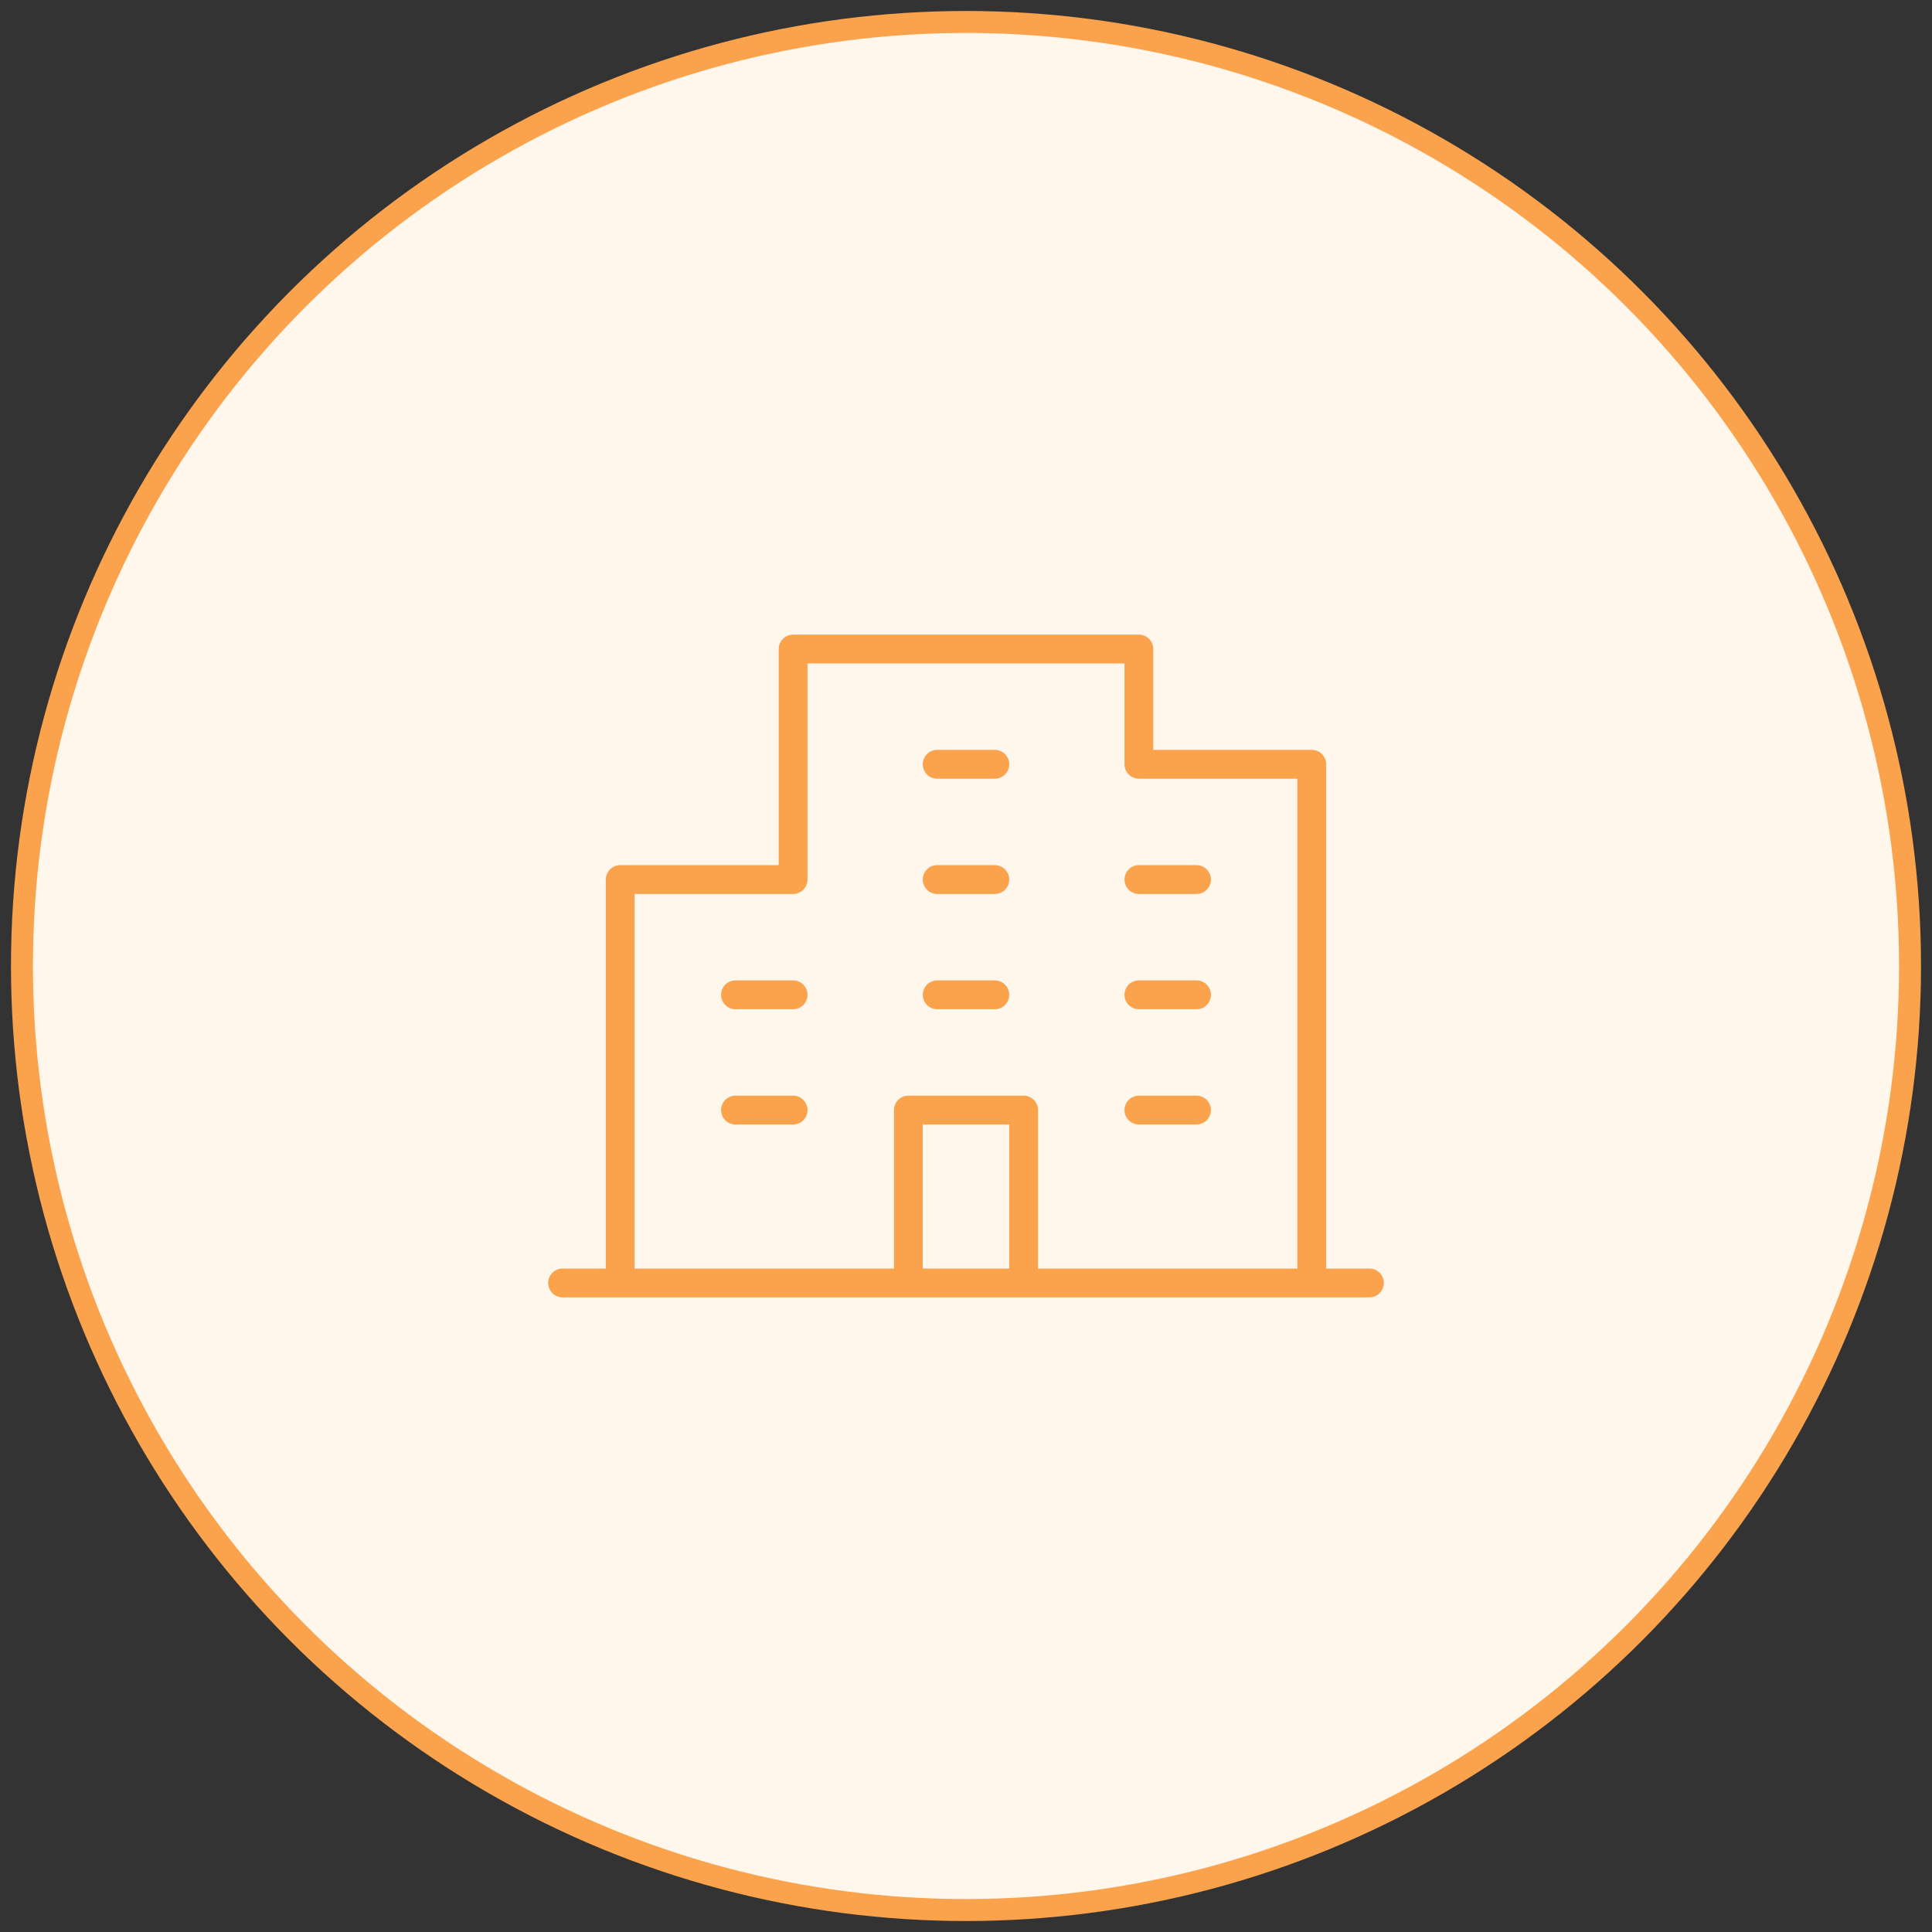<svg width="88" height="88" viewBox="0 0 88 88" fill="none" xmlns="http://www.w3.org/2000/svg">
<rect x="0" y="0" width="88" height="88" fill="#333333" stroke="none"/>
<circle cx="44" cy="44" r="43" fill="#FFF6EC" stroke="#FAA24C"/>
<path d="M62.375 57.781H60.406V34.812C60.406 34.639 60.337 34.471 60.214 34.349C60.091 34.225 59.924 34.156 59.75 34.156H52.531V29.562C52.531 29.389 52.462 29.221 52.339 29.099C52.216 28.975 52.049 28.906 51.875 28.906H36.125C35.951 28.906 35.784 28.975 35.661 29.099C35.538 29.221 35.469 29.389 35.469 29.562V39.406H28.25C28.076 39.406 27.909 39.475 27.786 39.599C27.663 39.721 27.594 39.889 27.594 40.062V57.781H25.625C25.451 57.781 25.284 57.85 25.161 57.974C25.038 58.096 24.969 58.264 24.969 58.438C24.969 58.611 25.038 58.779 25.161 58.901C25.284 59.025 25.451 59.094 25.625 59.094H62.375C62.549 59.094 62.716 59.025 62.839 58.901C62.962 58.779 63.031 58.611 63.031 58.438C63.031 58.264 62.962 58.096 62.839 57.974C62.716 57.85 62.549 57.781 62.375 57.781ZM28.906 40.719H36.125C36.299 40.719 36.466 40.65 36.589 40.526C36.712 40.404 36.781 40.236 36.781 40.062V30.219H51.219V34.812C51.219 34.986 51.288 35.154 51.411 35.276C51.534 35.4 51.701 35.469 51.875 35.469H59.094V57.781H47.281V50.562C47.281 50.389 47.212 50.221 47.089 50.099C46.966 49.975 46.799 49.906 46.625 49.906H41.375C41.201 49.906 41.034 49.975 40.911 50.099C40.788 50.221 40.719 50.389 40.719 50.562V57.781H28.906V40.719ZM45.969 57.781H42.031V51.219H45.969V57.781ZM42.031 34.812C42.031 34.639 42.1 34.471 42.224 34.349C42.346 34.225 42.514 34.156 42.688 34.156H45.312C45.486 34.156 45.654 34.225 45.776 34.349C45.9 34.471 45.969 34.639 45.969 34.812C45.969 34.986 45.9 35.154 45.776 35.276C45.654 35.4 45.486 35.469 45.312 35.469H42.688C42.514 35.469 42.346 35.4 42.224 35.276C42.1 35.154 42.031 34.986 42.031 34.812ZM42.031 40.062C42.031 39.889 42.1 39.721 42.224 39.599C42.346 39.475 42.514 39.406 42.688 39.406H45.312C45.486 39.406 45.654 39.475 45.776 39.599C45.9 39.721 45.969 39.889 45.969 40.062C45.969 40.236 45.9 40.404 45.776 40.526C45.654 40.65 45.486 40.719 45.312 40.719H42.688C42.514 40.719 42.346 40.65 42.224 40.526C42.1 40.404 42.031 40.236 42.031 40.062ZM51.219 40.062C51.219 39.889 51.288 39.721 51.411 39.599C51.534 39.475 51.701 39.406 51.875 39.406H54.5C54.674 39.406 54.841 39.475 54.964 39.599C55.087 39.721 55.156 39.889 55.156 40.062C55.156 40.236 55.087 40.404 54.964 40.526C54.841 40.65 54.674 40.719 54.5 40.719H51.875C51.701 40.719 51.534 40.65 51.411 40.526C51.288 40.404 51.219 40.236 51.219 40.062ZM36.781 45.312C36.781 45.486 36.712 45.654 36.589 45.776C36.466 45.9 36.299 45.969 36.125 45.969H33.5C33.326 45.969 33.159 45.9 33.036 45.776C32.913 45.654 32.844 45.486 32.844 45.312C32.844 45.139 32.913 44.971 33.036 44.849C33.159 44.725 33.326 44.656 33.5 44.656H36.125C36.299 44.656 36.466 44.725 36.589 44.849C36.712 44.971 36.781 45.139 36.781 45.312ZM36.781 50.562C36.781 50.736 36.712 50.904 36.589 51.026C36.466 51.15 36.299 51.219 36.125 51.219H33.5C33.326 51.219 33.159 51.15 33.036 51.026C32.913 50.904 32.844 50.736 32.844 50.562C32.844 50.389 32.913 50.221 33.036 50.099C33.159 49.975 33.326 49.906 33.5 49.906H36.125C36.299 49.906 36.466 49.975 36.589 50.099C36.712 50.221 36.781 50.389 36.781 50.562ZM42.031 45.312C42.031 45.139 42.1 44.971 42.224 44.849C42.346 44.725 42.514 44.656 42.688 44.656H45.312C45.486 44.656 45.654 44.725 45.776 44.849C45.9 44.971 45.969 45.139 45.969 45.312C45.969 45.486 45.9 45.654 45.776 45.776C45.654 45.9 45.486 45.969 45.312 45.969H42.688C42.514 45.969 42.346 45.9 42.224 45.776C42.1 45.654 42.031 45.486 42.031 45.312ZM51.219 45.312C51.219 45.139 51.288 44.971 51.411 44.849C51.534 44.725 51.701 44.656 51.875 44.656H54.5C54.674 44.656 54.841 44.725 54.964 44.849C55.087 44.971 55.156 45.139 55.156 45.312C55.156 45.486 55.087 45.654 54.964 45.776C54.841 45.9 54.674 45.969 54.5 45.969H51.875C51.701 45.969 51.534 45.9 51.411 45.776C51.288 45.654 51.219 45.486 51.219 45.312ZM51.219 50.562C51.219 50.389 51.288 50.221 51.411 50.099C51.534 49.975 51.701 49.906 51.875 49.906H54.5C54.674 49.906 54.841 49.975 54.964 50.099C55.087 50.221 55.156 50.389 55.156 50.562C55.156 50.736 55.087 50.904 54.964 51.026C54.841 51.15 54.674 51.219 54.5 51.219H51.875C51.701 51.219 51.534 51.15 51.411 51.026C51.288 50.904 51.219 50.736 51.219 50.562Z" fill="#FAA24C"/>
</svg>
